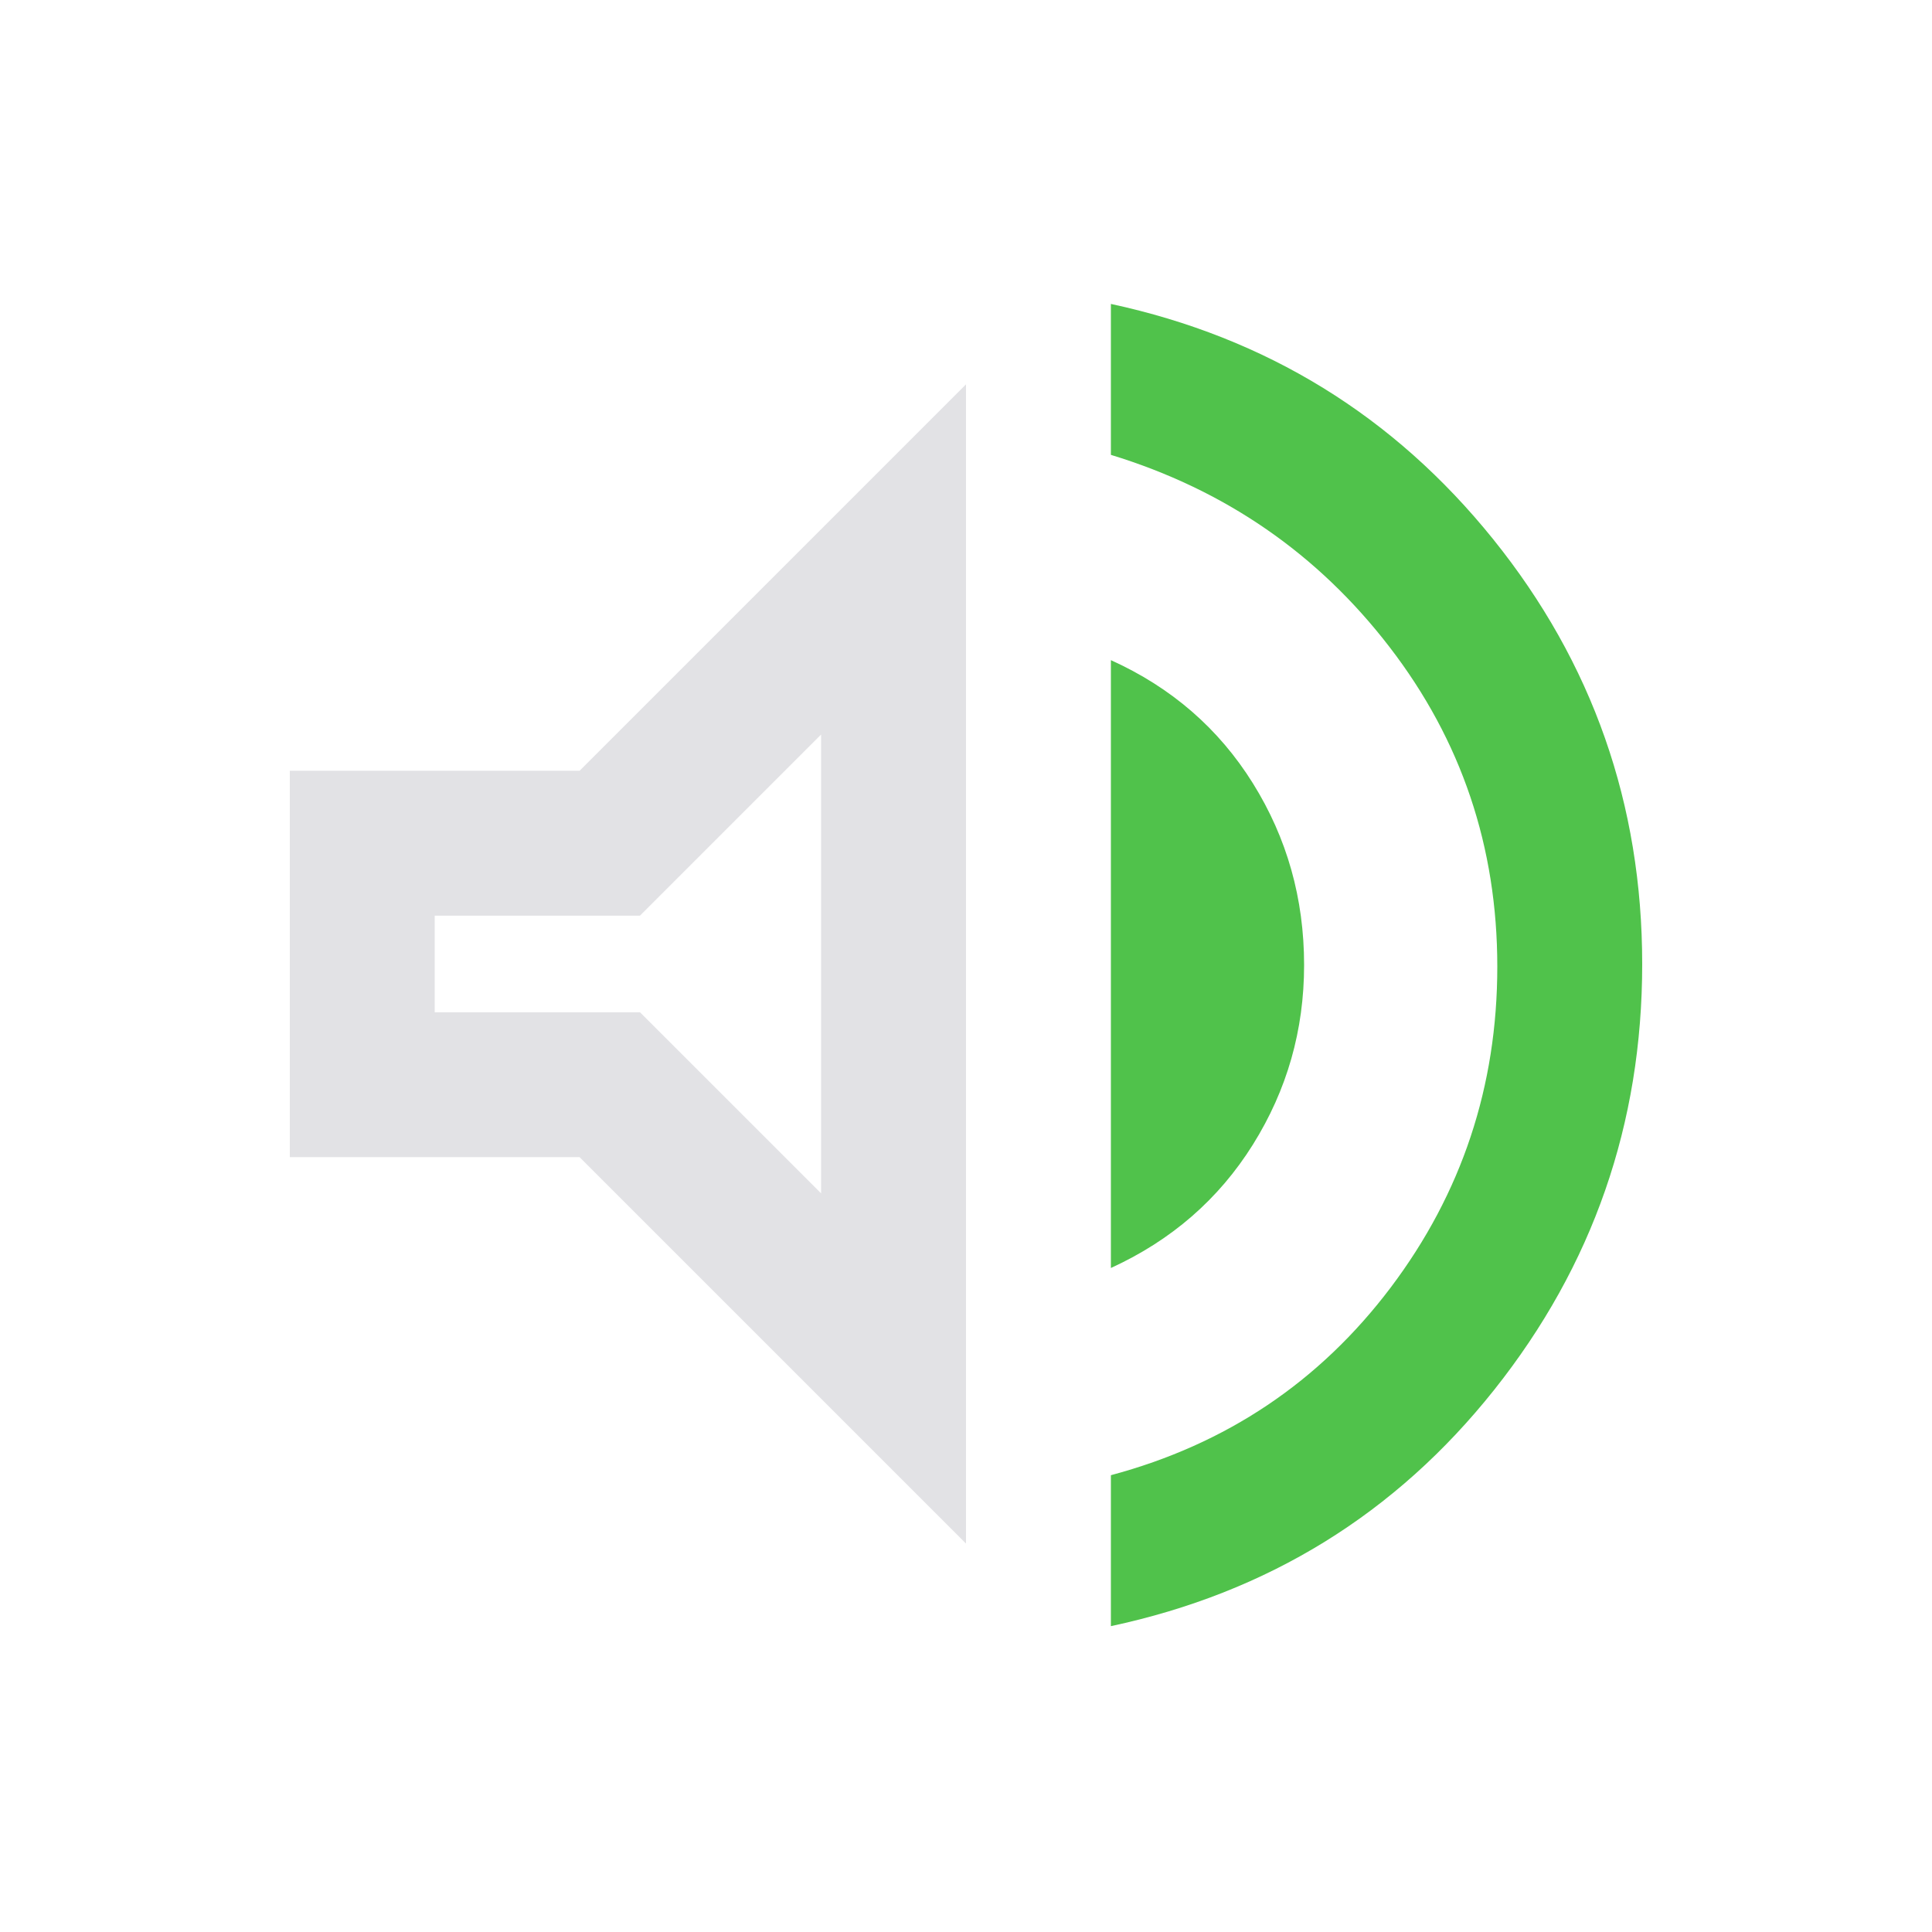 <svg height="16" width="16" xmlns="http://www.w3.org/2000/svg">
  <style type="text/css" id="current-color-scheme">
    .ColorScheme-Text {
      color: #e2e2e5;
    }

    .ColorScheme-PositiveText {
      color: #50c24b;
    }
  </style>
  <path
    d="M 2.4,9.583 V 6.383 H 4.8 L 8,3.183 V 12.783 L 4.8,9.583 Z M 6.8,6.083l -1.5,1.5 H 3.6 v 0.8 h 1.7 l 1.5,1.5 z"
    class="ColorScheme-Text" fill="currentColor" />
  <path
    d="m 9.2,13.467 v -1.25 q 1.433,-0.383 2.317,-1.554 0.883,-1.171 0.883,-2.658 0,-1.487 -0.892,-2.646 Q 10.617,4.2 9.2,3.767 V 2.517 q 1.933,0.417 3.167,1.95 1.233,1.533 1.233,3.517 0,1.983 -1.225,3.525 -1.225,1.542 -3.175,1.958 z M 9.2,10.5 V 5.467 q 0.752,0.34 1.176,1.02 0.424,0.68 0.424,1.505 0,0.809 -0.424,1.487 -0.424,0.678 -1.176,1.022 z"
    class="ColorScheme-PositiveText" fill="currentColor" />
</svg>